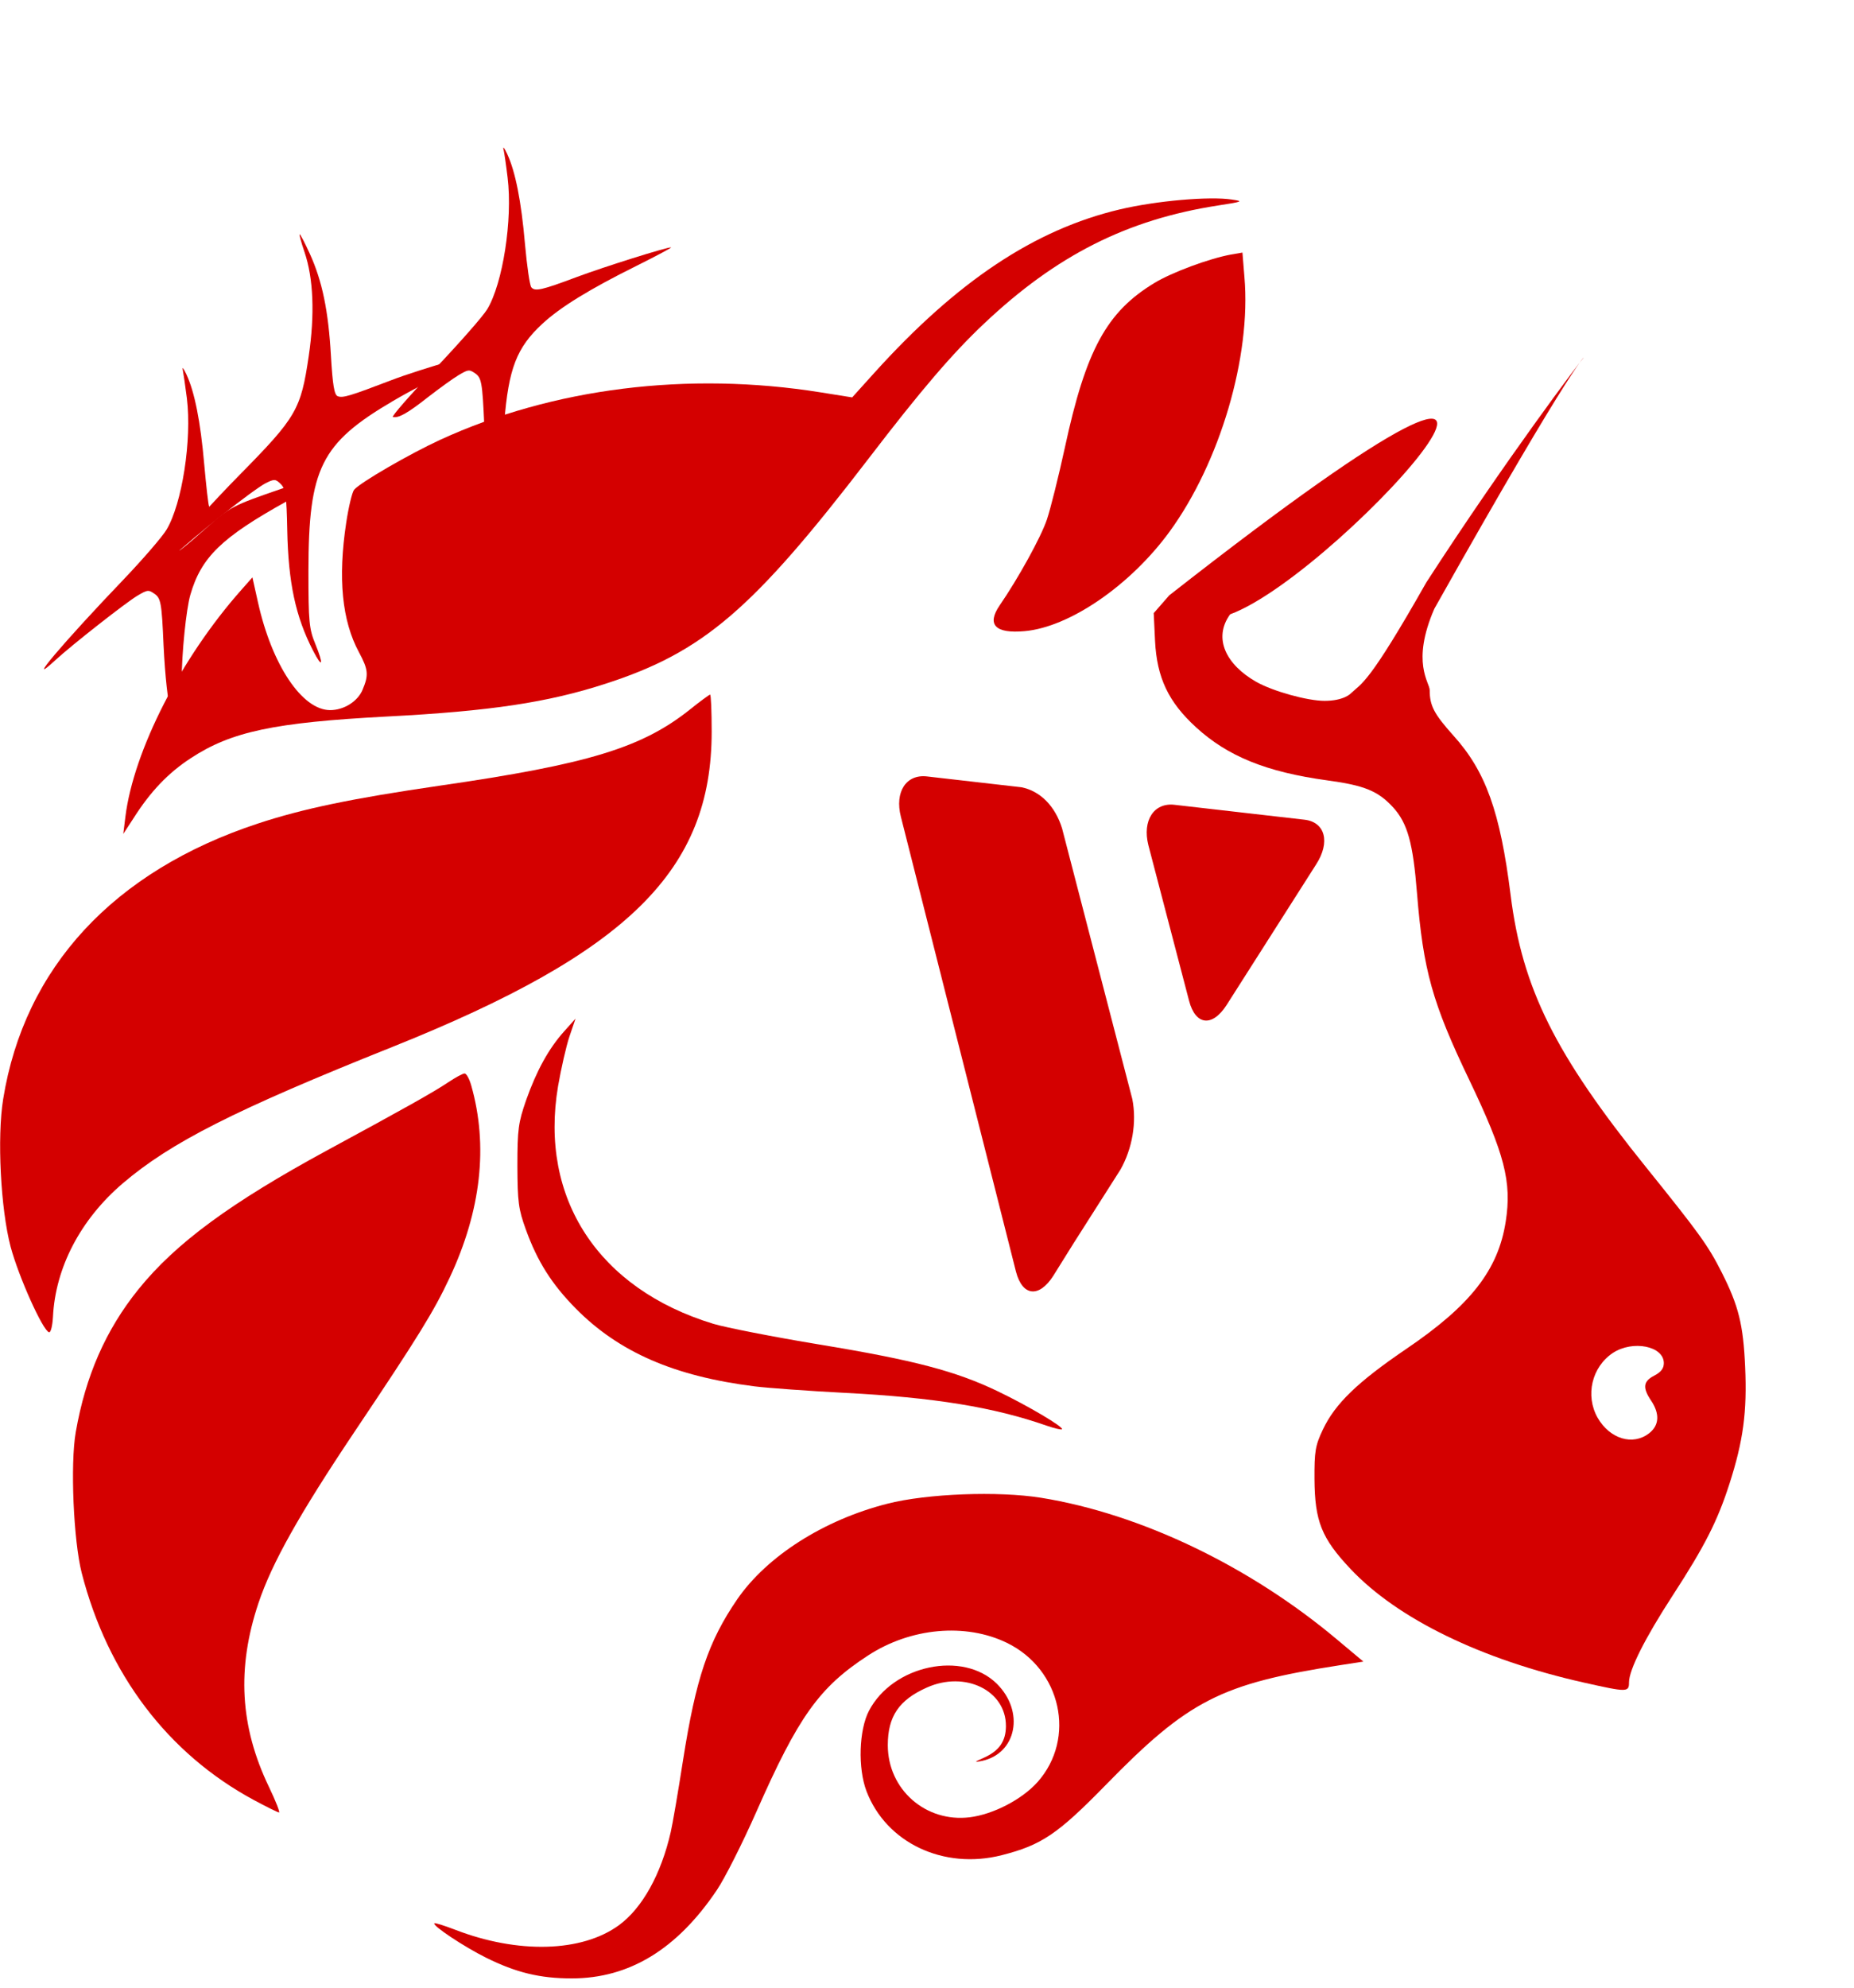 <?xml version="1.0" encoding="UTF-8" standalone="no"?>
<svg
   xmlns:dc="http://purl.org/dc/elements/1.1/"
   xmlns:cc="http://creativecommons.org/ns#"
   xmlns:rdf="http://www.w3.org/1999/02/22-rdf-syntax-ns#"
   xmlns:svg="http://www.w3.org/2000/svg"
   xmlns="http://www.w3.org/2000/svg"
   xmlns:sodipodi="http://sodipodi.sourceforge.net/DTD/sodipodi-0.dtd"
   xmlns:inkscape="http://www.inkscape.org/namespaces/inkscape"
   width="14"
   height="15"
   viewBox="0 0 14 15"
   fill="none"
   version="1.1"
   id="svg22"
   sodipodi:docname="logo_white.811f9ef7.svg"
   inkscape:version="1.0 (4035a4fb49, 2020-05-01)">
  <defs
     id="defs26" />
  <sodipodi:namedview
     inkscape:document-rotation="0"
     pagecolor="#afbb00"
     bordercolor="#666666"
     borderopacity="1"
     objecttolerance="10"
     gridtolerance="10"
     guidetolerance="10"
     inkscape:pageopacity="0"
     inkscape:pageshadow="2"
     inkscape:window-width="1920"
     inkscape:window-height="1001"
     id="namedview24"
     showgrid="false"
     inkscape:zoom="55.333333"
     inkscape:cx="7"
     inkscape:cy="6.7725904"
     inkscape:window-x="-9"
     inkscape:window-y="-9"
     inkscape:window-maximized="1"
     inkscape:current-layer="svg22" />
  <g
     style="mix-blend-mode:darken;fill:#d40000;fill-opacity:1"
     id="g20"
     transform="matrix(-1,0,0,1,13.348,0)">
    <path
       d="M 4.152,1.551 C 3.964,1.522 3.956,1.519 4.045,1.506 4.214,1.48 4.615,1.515 4.891,1.58 5.535,1.732 6.121,2.122 6.747,2.815 l 0.166,0.184 0.238,-0.038 C 8.153,2.801 9.172,2.928 10.024,3.319 c 0.234,0.108 0.604,0.322 0.65,0.377 0.015,0.018 0.042,0.131 0.06,0.251 0.063,0.417 0.032,0.737 -0.097,0.976 -0.07,0.13 -0.074,0.171 -0.027,0.282 0.037,0.089 0.142,0.154 0.245,0.154 0.212,-2.9e-4 0.44,-0.341 0.545,-0.814 l 0.042,-0.188 0.083,0.094 c 0.456,0.513 0.814,1.214 0.876,1.712 l 0.016,0.13 -0.077,-0.118 C 12.211,5.972 12.078,5.833 11.908,5.722 11.602,5.521 11.279,5.452 10.422,5.407 9.648,5.367 9.21,5.301 8.776,5.16 8.037,4.921 7.665,4.602 6.787,3.458 6.397,2.949 6.157,2.668 5.917,2.442 5.372,1.927 4.837,1.657 4.152,1.551 Z"
       fill="#000000"
       id="path2"
       style="fill:#d40000;fill-opacity:1" />
    <path
       d="m 10.849,2.686 c 0.019,-0.341 0.066,-0.565 0.159,-0.77 0.037,-0.081 0.072,-0.148 0.077,-0.148 0.005,0 -0.011,0.06 -0.036,0.133 -0.068,0.199 -0.079,0.471 -0.032,0.788 0.059,0.402 0.093,0.46 0.521,0.894 0.201,0.204 0.434,0.461 0.518,0.571 L 12.211,4.356 12.057,4.212 C 11.869,4.037 11.436,3.695 11.341,3.646 11.277,3.614 11.267,3.614 11.228,3.653 11.191,3.689 11.184,3.743 11.179,3.999 11.171,4.398 11.116,4.654 10.984,4.91 10.913,5.048 10.902,5.019 10.966,4.862 11.014,4.746 11.019,4.694 11.019,4.308 11.018,3.533 10.925,3.346 10.382,3.027 10.245,2.946 10.018,2.829 9.878,2.768 9.739,2.706 9.628,2.652 9.632,2.648 c 0.015,-0.015 0.545,0.138 0.758,0.22 0.317,0.121 0.369,0.137 0.408,0.122 0.026,-0.01 0.038,-0.085 0.051,-0.304 z"
       fill="#000000"
       id="path4"
       style="fill:#d40000;fill-opacity:1" />
    <path
       d="M 4.517,4.013 C 4.136,3.491 3.899,2.69 3.951,2.091 L 3.966,1.906 4.053,1.921 C 4.217,1.951 4.498,2.055 4.63,2.135 4.991,2.353 5.148,2.64 5.307,3.378 5.354,3.594 5.415,3.839 5.443,3.922 5.488,4.055 5.66,4.366 5.799,4.568 5.899,4.714 5.833,4.783 5.611,4.763 5.272,4.733 4.813,4.418 4.517,4.013 Z"
       fill="#000000"
       id="path6"
       style="fill:#d40000;fill-opacity:1" />
    <path
       d="M 10.386,7.901 C 8.602,7.187 7.974,6.567 7.974,5.522 c 0,-0.154 0.005,-0.28 0.012,-0.28 0.006,0 0.076,0.051 0.153,0.113 0.362,0.288 0.767,0.412 1.888,0.574 0.66,0.096 1.031,0.173 1.374,0.286 1.089,0.359 1.763,1.087 1.923,2.079 0.047,0.288 0.019,0.829 -0.056,1.114 -0.06,0.225 -0.242,0.631 -0.29,0.646 -0.013,0.004 -0.026,-0.047 -0.03,-0.116 C 12.93,9.566 12.74,9.203 12.422,8.931 12.06,8.622 11.575,8.376 10.386,7.901 Z"
       fill="#000000"
       id="path8"
       style="fill:#d40000;fill-opacity:1" />
    <path
       d="M 9.134,8.197 C 9.111,8.065 9.073,7.896 9.048,7.822 L 9.002,7.687 9.087,7.782 C 9.204,7.912 9.296,8.079 9.375,8.302 9.434,8.472 9.441,8.522 9.441,8.798 9.44,9.069 9.433,9.126 9.377,9.279 9.29,9.52 9.182,9.69 9.001,9.874 8.675,10.204 8.256,10.386 7.651,10.462 7.546,10.475 7.24,10.497 6.971,10.511 6.292,10.546 5.845,10.619 5.444,10.759 5.386,10.779 5.335,10.791 5.329,10.786 5.313,10.77 5.587,10.608 5.812,10.5 6.13,10.347 6.447,10.264 7.157,10.147 7.508,10.089 7.87,10.018 7.962,9.99 8.83,9.726 9.277,9.043 9.134,8.197 Z"
       fill="#000000"
       id="path10"
       style="fill:#d40000;fill-opacity:1" />
    <path
       d="M 9.952,9.641 C 9.715,9.135 9.66,8.646 9.79,8.19 9.804,8.141 9.826,8.101 9.84,8.101 c 0.013,0 0.069,0.03 0.124,0.067 0.109,0.073 0.328,0.196 0.912,0.512 0.728,0.395 1.144,0.7 1.426,1.049 0.247,0.306 0.4,0.654 0.474,1.079 0.042,0.24 0.017,0.819 -0.045,1.062 -0.196,0.764 -0.651,1.364 -1.3,1.714 -0.095,0.051 -0.18,0.093 -0.19,0.094 -0.009,2e-4 0.025,-0.087 0.077,-0.195 0.218,-0.454 0.243,-0.895 0.078,-1.386 C 11.295,11.796 11.089,11.429 10.673,10.808 10.189,10.087 10.071,9.895 9.952,9.641 Z"
       fill="#000000"
       id="path12"
       style="fill:#d40000;fill-opacity:1" />
    <path
       d="m 3.25,12.374 c 0.662,-0.556 1.486,-0.95 2.236,-1.071 0.323,-0.052 0.862,-0.032 1.162,0.045 0.48,0.122 0.909,0.396 1.133,0.721 0.218,0.318 0.312,0.596 0.409,1.213 0.038,0.244 0.08,0.488 0.093,0.543 0.073,0.32 0.216,0.576 0.392,0.704 0.28,0.204 0.763,0.217 1.238,0.033 0.081,-0.031 0.151,-0.053 0.155,-0.048 0.017,0.017 -0.222,0.176 -0.391,0.26 C 9.451,14.886 9.271,14.93 9.031,14.93 8.596,14.93 8.235,14.71 7.934,14.262 7.874,14.173 7.741,13.909 7.637,13.674 7.319,12.953 7.162,12.733 6.793,12.493 6.471,12.283 6.056,12.246 5.744,12.398 c -0.41,0.2 -0.524,0.72 -0.231,1.05 0.117,0.131 0.334,0.244 0.512,0.266 0.333,0.041 0.619,-0.21 0.619,-0.544 0,-0.217 -0.084,-0.341 -0.295,-0.435 -0.288,-0.129 -0.598,0.022 -0.597,0.291 6.4e-4,0.115 0.051,0.187 0.167,0.239 0.074,0.033 0.076,0.036 0.015,0.024 C 5.671,13.233 5.609,12.916 5.821,12.706 6.077,12.454 6.605,12.565 6.786,12.91 6.862,13.055 6.871,13.343 6.805,13.517 6.656,13.907 6.223,14.112 5.783,14 5.484,13.924 5.362,13.842 5.001,13.473 4.374,12.831 4.131,12.706 3.227,12.566 L 3.053,12.539 Z"
       fill="#000000"
       id="path14"
       style="fill:#d40000;fill-opacity:1" />
    <path
       fill-rule="evenodd"
       clip-rule="evenodd"
       d="M 4.059,4.636 C 4.191,4.818 4.087,5.018 3.861,5.146 3.735,5.217 3.475,5.289 3.346,5.289 3.199,5.289 3.148,5.233 3.148,5.233 3.063,5.153 3.015,5.167 2.578,4.396 1.972,3.46 1.41,2.72 1.396,2.707 1.364,2.677 1.419,2.642 2.517,4.594 2.694,5.001 2.552,5.15 2.552,5.208 2.552,5.326 2.519,5.388 2.373,5.551 2.129,5.821 2.02,6.125 1.941,6.754 1.853,7.459 1.605,7.957 0.917,8.81 0.515,9.309 0.449,9.4 0.347,9.602 0.219,9.855 0.184,9.997 0.17,10.316 c -0.015,0.338 0.014,0.557 0.118,0.88 0.091,0.283 0.186,0.47 0.429,0.844 0.21,0.323 0.33,0.562 0.33,0.656 0,0.075 0.014,0.075 0.339,0.002 0.777,-0.174 1.408,-0.481 1.763,-0.857 0.22,-0.233 0.271,-0.361 0.273,-0.68 C 3.423,10.953 3.416,10.909 3.359,10.789 3.267,10.594 3.099,10.431 2.728,10.179 2.243,9.85 2.035,9.584 1.978,9.219 1.931,8.919 1.986,8.708 2.254,8.148 2.532,7.569 2.601,7.322 2.648,6.739 2.678,6.362 2.719,6.213 2.828,6.093 2.942,5.969 3.044,5.927 3.326,5.889 3.785,5.826 4.077,5.708 4.317,5.488 4.525,5.298 4.612,5.114 4.626,4.837 L 4.636,4.627 4.519,4.493 C 0.788,1.57 3.195,4.318 4.059,4.636 Z M 1.284,10.699 C 1.379,10.531 1.328,10.316 1.169,10.21 1.018,10.111 0.784,10.158 0.784,10.287 c 0,0.04 0.022,0.068 0.072,0.094 0.084,0.043 0.09,0.091 0.024,0.189 -0.067,0.1 -0.061,0.187 0.015,0.246 0.123,0.096 0.297,0.043 0.389,-0.117 z"
       fill="#000000"
       id="path16"
       style="fill:#d40000;fill-opacity:1"
       sodipodi:nodetypes="ccsccccsccsccccscccccscccccccccccscccc" />
  </g>
  <g
     style="fill:#d40000"
     transform="matrix(0.028,0.015,-0.015,0.043,-0.674,-6.872)"
     id="g916">
    <path
       style="fill:#d40000;fill-opacity:1;stroke-width:0.543"
       class="st1"
       d="m 441.881,181.31 c 3.406,3.128 7.36,2.085 8.855,-2.335 l 9.213,-27.912 c 1.495,-4.421 -1.289,-6.971 -6.19,-5.679 l -30.742,8.107 c -4.845,1.278 -6.071,4.886 -2.721,8.028 z m -17.876,53.772 c 3.406,3.128 7.304,2.1 8.799,-2.32 l 2.014,-6.359 4.839,-14.68 c 1.044,-4.09 -0.024,-8.311 -2.879,-11.373 l -37.421,-34.474 c -3.305,-2.731 -7.911,-3.794 -12.485,-2.853 l -22.333,5.889 c -4.901,1.292 -6.139,4.851 -2.721,8.028 z"
       id="path914" />
  </g>
  <rect
     style="fill:#000000;fill-opacity:0"
     id="rect863"
     width="6.831"
     height="1.988"
     x="6.777"
     y="0.651" />
  <rect
     style="fill:#000000;fill-opacity:0"
     id="rect865"
     width="2.982"
     height="1.88"
     x="10.319"
     y="0.398" />
  <rect
     style="fill:#000000;fill-opacity:0;stroke-width:2.732"
     id="rect867"
     width="2.458"
     height="1.627"
     x="10.97"
     y="1.518" />
  <rect
     style="fill:#000000;fill-opacity:0"
     id="rect871"
     width="2.024"
     height="3.578"
     x="4.572"
     y="2.892" />
  <rect
     style="fill:#000000;fill-opacity:0"
     id="rect873"
     width="3.054"
     height="1.211"
     x="4.373"
     y="0.416" />
  <path
     style="fill:#000000;fill-opacity:0;stroke-width:0.018"
     d="m 12.114,12.723 c -0.03,-0.008 -0.131,-0.033 -0.226,-0.055 -0.532,-0.125 -1.04,-0.338 -1.382,-0.582 -0.213,-0.151 -0.423,-0.374 -0.5,-0.53 -0.061,-0.125 -0.061,-0.125 -0.061,-0.387 0,-0.263 4.6e-6,-0.263 0.062,-0.389 0.081,-0.164 0.247,-0.328 0.553,-0.546 0.531,-0.377 0.712,-0.584 0.791,-0.901 C 11.441,8.977 11.4,8.785 11.094,8.123 10.827,7.546 10.773,7.353 10.713,6.769 10.667,6.325 10.633,6.207 10.512,6.079 10.398,5.96 10.316,5.927 9.991,5.874 9.526,5.798 9.233,5.669 9,5.437 8.815,5.251 8.726,5.025 8.726,4.731 8.726,4.634 8.731,4.622 8.808,4.532 8.997,4.313 9.839,3.549 11.184,2.375 c 1.181,-1.031 2.041,-1.768 2.051,-1.758 0.008,0.008 -0.442,0.549 -0.765,0.919 -0.855,0.979 -1.731,1.861 -2.767,2.786 -0.378,0.337 -0.434,0.406 -0.434,0.54 -3.034e-4,0.107 0.048,0.182 0.166,0.26 0.155,0.102 0.355,0.161 0.549,0.163 l 0.164,0.001 0.085,-0.069 c 0.088,-0.072 0.27,-0.334 0.448,-0.645 0.13,-0.227 0.995,-1.556 1.005,-1.546 0.004,0.004 -0.189,0.359 -0.429,0.787 -0.241,0.428 -0.453,0.825 -0.473,0.882 -0.047,0.136 -0.06,0.283 -0.034,0.383 0.012,0.045 0.028,0.119 0.036,0.165 0.02,0.11 0.05,0.163 0.172,0.304 0.248,0.287 0.353,0.57 0.433,1.166 0.106,0.782 0.334,1.236 1.112,2.205 0.287,0.357 0.396,0.514 0.491,0.702 0.144,0.287 0.165,0.39 0.166,0.816 5.6e-4,0.349 -0.001,0.369 -0.056,0.57 -0.104,0.383 -0.182,0.55 -0.495,1.049 -0.2,0.32 -0.297,0.508 -0.315,0.614 -0.011,0.066 -0.016,0.071 -0.069,0.07 -0.031,-8.96e-4 -0.082,-0.008 -0.111,-0.016 z m 0.287,-1.869 c 0.124,-0.052 0.151,-0.161 0.073,-0.295 -0.053,-0.091 -0.047,-0.13 0.027,-0.174 0.059,-0.035 0.082,-0.084 0.064,-0.139 -0.033,-0.105 -0.291,-0.123 -0.415,-0.028 -0.221,0.169 -0.162,0.565 0.095,0.643 0.071,0.021 0.089,0.021 0.156,-0.007 z"
     id="path875" />
  <path
     style="fill:#000000;fill-opacity:0;stroke-width:0.018"
     d="m 12.114,12.723 c -0.03,-0.008 -0.131,-0.033 -0.226,-0.055 -0.532,-0.125 -1.04,-0.338 -1.382,-0.582 -0.213,-0.151 -0.423,-0.374 -0.5,-0.53 -0.061,-0.125 -0.061,-0.125 -0.061,-0.387 0,-0.263 4.6e-6,-0.263 0.062,-0.389 0.081,-0.164 0.247,-0.328 0.553,-0.546 0.531,-0.377 0.712,-0.584 0.791,-0.901 C 11.441,8.977 11.4,8.785 11.094,8.123 10.827,7.546 10.773,7.353 10.713,6.769 10.667,6.325 10.633,6.207 10.512,6.079 10.398,5.96 10.316,5.927 9.991,5.874 9.526,5.798 9.233,5.669 9,5.437 8.815,5.251 8.726,5.025 8.726,4.731 8.726,4.634 8.731,4.622 8.808,4.532 8.997,4.313 9.839,3.549 11.184,2.375 c 1.181,-1.031 2.041,-1.768 2.051,-1.758 0.008,0.008 -0.442,0.549 -0.765,0.919 -0.855,0.979 -1.731,1.861 -2.767,2.786 -0.378,0.337 -0.434,0.406 -0.434,0.54 -3.034e-4,0.107 0.048,0.182 0.166,0.26 0.155,0.102 0.355,0.161 0.549,0.163 l 0.164,0.001 0.085,-0.069 c 0.088,-0.072 0.27,-0.334 0.448,-0.645 0.13,-0.227 0.995,-1.556 1.005,-1.546 0.004,0.004 -0.189,0.359 -0.429,0.787 -0.241,0.428 -0.453,0.825 -0.473,0.882 -0.047,0.136 -0.06,0.283 -0.034,0.383 0.012,0.045 0.028,0.119 0.036,0.165 0.02,0.11 0.05,0.163 0.172,0.304 0.248,0.287 0.353,0.57 0.433,1.166 0.106,0.782 0.334,1.236 1.112,2.205 0.287,0.357 0.396,0.514 0.491,0.702 0.144,0.287 0.165,0.39 0.166,0.816 5.6e-4,0.349 -0.001,0.369 -0.056,0.57 -0.104,0.383 -0.182,0.55 -0.495,1.049 -0.2,0.32 -0.297,0.508 -0.315,0.614 -0.011,0.066 -0.016,0.071 -0.069,0.07 -0.031,-8.96e-4 -0.082,-0.008 -0.111,-0.016 z m 0.287,-1.869 c 0.124,-0.052 0.151,-0.161 0.073,-0.295 -0.053,-0.091 -0.047,-0.13 0.027,-0.174 0.059,-0.035 0.082,-0.084 0.064,-0.139 -0.033,-0.105 -0.291,-0.123 -0.415,-0.028 -0.221,0.169 -0.162,0.565 0.095,0.643 0.071,0.021 0.089,0.021 0.156,-0.007 z"
     id="path877" />
  <path
     style="fill:#000000;fill-opacity:0;stroke-width:0.018"
     d="m 12.114,12.723 c -0.03,-0.008 -0.131,-0.033 -0.226,-0.055 -0.532,-0.125 -1.04,-0.338 -1.382,-0.582 -0.213,-0.151 -0.423,-0.374 -0.5,-0.53 -0.061,-0.125 -0.061,-0.125 -0.061,-0.387 0,-0.263 4.6e-6,-0.263 0.062,-0.389 0.081,-0.164 0.247,-0.328 0.553,-0.546 0.531,-0.377 0.712,-0.584 0.791,-0.901 C 11.441,8.977 11.4,8.785 11.094,8.123 10.827,7.546 10.773,7.353 10.713,6.769 10.667,6.325 10.633,6.207 10.512,6.079 10.398,5.96 10.316,5.927 9.991,5.874 9.526,5.798 9.233,5.669 9,5.437 8.815,5.251 8.726,5.025 8.726,4.731 8.726,4.634 8.731,4.622 8.808,4.532 8.997,4.313 9.839,3.549 11.184,2.375 c 1.181,-1.031 2.041,-1.768 2.051,-1.758 0.008,0.008 -0.442,0.549 -0.765,0.919 -0.855,0.979 -1.731,1.861 -2.767,2.786 -0.378,0.337 -0.434,0.406 -0.434,0.54 -3.034e-4,0.107 0.048,0.182 0.166,0.26 0.155,0.102 0.355,0.161 0.549,0.163 l 0.164,0.001 0.085,-0.069 c 0.088,-0.072 0.27,-0.334 0.448,-0.645 0.13,-0.227 0.995,-1.556 1.005,-1.546 0.004,0.004 -0.189,0.359 -0.429,0.787 -0.241,0.428 -0.453,0.825 -0.473,0.882 -0.047,0.136 -0.06,0.283 -0.034,0.383 0.012,0.045 0.028,0.119 0.036,0.165 0.02,0.11 0.05,0.163 0.172,0.304 0.248,0.287 0.353,0.57 0.433,1.166 0.106,0.782 0.334,1.236 1.112,2.205 0.287,0.357 0.396,0.514 0.491,0.702 0.144,0.287 0.165,0.39 0.166,0.816 5.6e-4,0.349 -0.001,0.369 -0.056,0.57 -0.104,0.383 -0.182,0.55 -0.495,1.049 -0.2,0.32 -0.297,0.508 -0.315,0.614 -0.011,0.066 -0.016,0.071 -0.069,0.07 -0.031,-8.96e-4 -0.082,-0.008 -0.111,-0.016 z m 0.287,-1.869 c 0.124,-0.052 0.151,-0.161 0.073,-0.295 -0.053,-0.091 -0.047,-0.13 0.027,-0.174 0.059,-0.035 0.082,-0.084 0.064,-0.139 -0.033,-0.105 -0.291,-0.123 -0.415,-0.028 -0.221,0.169 -0.162,0.565 0.095,0.643 0.071,0.021 0.089,0.021 0.156,-0.007 z"
     id="path879" />
  <path
     style="fill:#000000;fill-opacity:0;stroke-width:0.018"
     d="m 12.114,12.723 c -0.03,-0.008 -0.131,-0.033 -0.226,-0.055 -0.532,-0.125 -1.04,-0.338 -1.382,-0.582 -0.213,-0.151 -0.423,-0.374 -0.5,-0.53 -0.061,-0.125 -0.061,-0.125 -0.061,-0.387 0,-0.263 4.6e-6,-0.263 0.062,-0.389 0.081,-0.164 0.247,-0.328 0.553,-0.546 0.531,-0.377 0.712,-0.584 0.791,-0.901 C 11.441,8.977 11.4,8.785 11.094,8.123 10.827,7.546 10.773,7.353 10.713,6.769 10.667,6.325 10.633,6.207 10.512,6.079 10.398,5.96 10.316,5.927 9.991,5.874 9.526,5.798 9.233,5.669 9,5.437 8.815,5.251 8.726,5.025 8.726,4.731 8.726,4.634 8.731,4.622 8.808,4.532 8.997,4.313 9.839,3.549 11.184,2.375 c 1.181,-1.031 2.041,-1.768 2.051,-1.758 0.008,0.008 -0.442,0.549 -0.765,0.919 -0.855,0.979 -1.731,1.861 -2.767,2.786 -0.378,0.337 -0.434,0.406 -0.434,0.54 -3.034e-4,0.107 0.048,0.182 0.166,0.26 0.155,0.102 0.355,0.161 0.549,0.163 l 0.164,0.001 0.085,-0.069 c 0.088,-0.072 0.27,-0.334 0.448,-0.645 0.13,-0.227 0.995,-1.556 1.005,-1.546 0.004,0.004 -0.189,0.359 -0.429,0.787 -0.241,0.428 -0.453,0.825 -0.473,0.882 -0.047,0.136 -0.06,0.283 -0.034,0.383 0.012,0.045 0.028,0.119 0.036,0.165 0.02,0.11 0.05,0.163 0.172,0.304 0.248,0.287 0.353,0.57 0.433,1.166 0.106,0.782 0.334,1.236 1.112,2.205 0.287,0.357 0.396,0.514 0.491,0.702 0.144,0.287 0.165,0.39 0.166,0.816 5.6e-4,0.349 -0.001,0.369 -0.056,0.57 -0.104,0.383 -0.182,0.55 -0.495,1.049 -0.2,0.32 -0.297,0.508 -0.315,0.614 -0.011,0.066 -0.016,0.071 -0.069,0.07 -0.031,-8.96e-4 -0.082,-0.008 -0.111,-0.016 z m 0.287,-1.869 c 0.124,-0.052 0.151,-0.161 0.073,-0.295 -0.053,-0.091 -0.047,-0.13 0.027,-0.174 0.059,-0.035 0.082,-0.084 0.064,-0.139 -0.033,-0.105 -0.291,-0.123 -0.415,-0.028 -0.221,0.169 -0.162,0.565 0.095,0.643 0.071,0.021 0.089,0.021 0.156,-0.007 z"
     id="path881" />
  <path
     style="fill:#000000;fill-opacity:0;stroke-width:0.018"
     d="m 12.114,12.723 c -0.03,-0.008 -0.131,-0.033 -0.226,-0.055 -0.532,-0.125 -1.04,-0.338 -1.382,-0.582 -0.213,-0.151 -0.423,-0.374 -0.5,-0.53 -0.061,-0.125 -0.061,-0.125 -0.061,-0.387 0,-0.263 4.6e-6,-0.263 0.062,-0.389 0.081,-0.164 0.247,-0.328 0.553,-0.546 0.531,-0.377 0.712,-0.584 0.791,-0.901 C 11.441,8.977 11.4,8.785 11.094,8.123 10.827,7.546 10.773,7.353 10.713,6.769 10.667,6.325 10.633,6.207 10.512,6.079 10.398,5.96 10.316,5.927 9.991,5.874 9.526,5.798 9.233,5.669 9,5.437 8.815,5.251 8.726,5.025 8.726,4.731 8.726,4.634 8.731,4.622 8.808,4.532 8.997,4.313 9.839,3.549 11.184,2.375 c 1.181,-1.031 2.041,-1.768 2.051,-1.758 0.008,0.008 -0.442,0.549 -0.765,0.919 -0.855,0.979 -1.731,1.861 -2.767,2.786 -0.378,0.337 -0.434,0.406 -0.434,0.54 -3.034e-4,0.107 0.048,0.182 0.166,0.26 0.155,0.102 0.355,0.161 0.549,0.163 l 0.164,0.001 0.085,-0.069 c 0.088,-0.072 0.27,-0.334 0.448,-0.645 0.13,-0.227 0.995,-1.556 1.005,-1.546 0.004,0.004 -0.189,0.359 -0.429,0.787 -0.241,0.428 -0.453,0.825 -0.473,0.882 -0.047,0.136 -0.06,0.283 -0.034,0.383 0.012,0.045 0.028,0.119 0.036,0.165 0.02,0.11 0.05,0.163 0.172,0.304 0.248,0.287 0.353,0.57 0.433,1.166 0.106,0.782 0.334,1.236 1.112,2.205 0.287,0.357 0.396,0.514 0.491,0.702 0.144,0.287 0.165,0.39 0.166,0.816 5.6e-4,0.349 -0.001,0.369 -0.056,0.57 -0.104,0.383 -0.182,0.55 -0.495,1.049 -0.2,0.32 -0.297,0.508 -0.315,0.614 -0.011,0.066 -0.016,0.071 -0.069,0.07 -0.031,-8.96e-4 -0.082,-0.008 -0.111,-0.016 z m 0.287,-1.869 c 0.124,-0.052 0.151,-0.161 0.073,-0.295 -0.053,-0.091 -0.047,-0.13 0.027,-0.174 0.059,-0.035 0.082,-0.084 0.064,-0.139 -0.033,-0.105 -0.291,-0.123 -0.415,-0.028 -0.221,0.169 -0.162,0.565 0.095,0.643 0.071,0.021 0.089,0.021 0.156,-0.007 z"
     id="path883" />
  <path
     style="fill:#000000;fill-opacity:0;stroke-width:0.018"
     d="m 12.114,12.723 c -0.03,-0.008 -0.131,-0.033 -0.226,-0.055 -0.532,-0.125 -1.04,-0.338 -1.382,-0.582 -0.213,-0.151 -0.423,-0.374 -0.5,-0.53 -0.061,-0.125 -0.061,-0.125 -0.061,-0.387 0,-0.263 4.6e-6,-0.263 0.062,-0.389 0.081,-0.164 0.247,-0.328 0.553,-0.546 0.531,-0.377 0.712,-0.584 0.791,-0.901 C 11.441,8.977 11.4,8.785 11.094,8.123 10.827,7.546 10.773,7.353 10.713,6.769 10.667,6.325 10.633,6.207 10.512,6.079 10.398,5.96 10.316,5.927 9.991,5.874 9.526,5.798 9.233,5.669 9,5.437 8.815,5.251 8.726,5.025 8.726,4.731 8.726,4.634 8.731,4.622 8.808,4.532 8.997,4.313 9.839,3.549 11.184,2.375 c 1.181,-1.031 2.041,-1.768 2.051,-1.758 0.008,0.008 -0.442,0.549 -0.765,0.919 -0.855,0.979 -1.731,1.861 -2.767,2.786 -0.378,0.337 -0.434,0.406 -0.434,0.54 -3.034e-4,0.107 0.048,0.182 0.166,0.26 0.155,0.102 0.355,0.161 0.549,0.163 l 0.164,0.001 0.085,-0.069 c 0.088,-0.072 0.27,-0.334 0.448,-0.645 0.13,-0.227 0.995,-1.556 1.005,-1.546 0.004,0.004 -0.189,0.359 -0.429,0.787 -0.241,0.428 -0.453,0.825 -0.473,0.882 -0.047,0.136 -0.06,0.283 -0.034,0.383 0.012,0.045 0.028,0.119 0.036,0.165 0.02,0.11 0.05,0.163 0.172,0.304 0.248,0.287 0.353,0.57 0.433,1.166 0.106,0.782 0.334,1.236 1.112,2.205 0.287,0.357 0.396,0.514 0.491,0.702 0.144,0.287 0.165,0.39 0.166,0.816 5.6e-4,0.349 -0.001,0.369 -0.056,0.57 -0.104,0.383 -0.182,0.55 -0.495,1.049 -0.2,0.32 -0.297,0.508 -0.315,0.614 -0.011,0.066 -0.016,0.071 -0.069,0.07 -0.031,-8.96e-4 -0.082,-0.008 -0.111,-0.016 z m 0.287,-1.869 c 0.124,-0.052 0.151,-0.161 0.073,-0.295 -0.053,-0.091 -0.047,-0.13 0.027,-0.174 0.059,-0.035 0.082,-0.084 0.064,-0.139 -0.033,-0.105 -0.291,-0.123 -0.415,-0.028 -0.221,0.169 -0.162,0.565 0.095,0.643 0.071,0.021 0.089,0.021 0.156,-0.007 z"
     id="path885" />
  <path
     style="fill:#000000;fill-opacity:0;stroke-width:0.018"
     d="m 12.114,12.723 c -0.03,-0.008 -0.131,-0.033 -0.226,-0.055 -0.532,-0.125 -1.04,-0.338 -1.382,-0.582 -0.213,-0.151 -0.423,-0.374 -0.5,-0.53 -0.061,-0.125 -0.061,-0.125 -0.061,-0.387 0,-0.263 4.6e-6,-0.263 0.062,-0.389 0.081,-0.164 0.247,-0.328 0.553,-0.546 0.531,-0.377 0.712,-0.584 0.791,-0.901 C 11.441,8.977 11.4,8.785 11.094,8.123 10.827,7.546 10.773,7.353 10.713,6.769 10.667,6.325 10.633,6.207 10.512,6.079 10.398,5.96 10.316,5.927 9.991,5.874 9.526,5.798 9.233,5.669 9,5.437 8.815,5.251 8.726,5.025 8.726,4.731 8.726,4.634 8.731,4.622 8.808,4.532 8.997,4.313 9.839,3.549 11.184,2.375 c 1.181,-1.031 2.041,-1.768 2.051,-1.758 0.008,0.008 -0.442,0.549 -0.765,0.919 -0.855,0.979 -1.731,1.861 -2.767,2.786 -0.378,0.337 -0.434,0.406 -0.434,0.54 -3.034e-4,0.107 0.048,0.182 0.166,0.26 0.155,0.102 0.355,0.161 0.549,0.163 l 0.164,0.001 0.085,-0.069 c 0.088,-0.072 0.27,-0.334 0.448,-0.645 0.13,-0.227 0.995,-1.556 1.005,-1.546 0.004,0.004 -0.189,0.359 -0.429,0.787 -0.241,0.428 -0.453,0.825 -0.473,0.882 -0.047,0.136 -0.06,0.283 -0.034,0.383 0.012,0.045 0.028,0.119 0.036,0.165 0.02,0.11 0.05,0.163 0.172,0.304 0.248,0.287 0.353,0.57 0.433,1.166 0.106,0.782 0.334,1.236 1.112,2.205 0.287,0.357 0.396,0.514 0.491,0.702 0.144,0.287 0.165,0.39 0.166,0.816 5.6e-4,0.349 -0.001,0.369 -0.056,0.57 -0.104,0.383 -0.182,0.55 -0.495,1.049 -0.2,0.32 -0.297,0.508 -0.315,0.614 -0.011,0.066 -0.016,0.071 -0.069,0.07 -0.031,-8.96e-4 -0.082,-0.008 -0.111,-0.016 z m 0.287,-1.869 c 0.124,-0.052 0.151,-0.161 0.073,-0.295 -0.053,-0.091 -0.047,-0.13 0.027,-0.174 0.059,-0.035 0.082,-0.084 0.064,-0.139 -0.033,-0.105 -0.291,-0.123 -0.415,-0.028 -0.221,0.169 -0.162,0.565 0.095,0.643 0.071,0.021 0.089,0.021 0.156,-0.007 z"
     id="path887" />
  <path
     style="fill:#000000;fill-opacity:0;stroke-width:0.018"
     d="M 0.963,6.113 C 0.997,5.83 1.233,5.287 1.486,4.908 1.617,4.713 1.864,4.401 1.888,4.401 c 0.007,0 0.03,0.073 0.052,0.163 0.145,0.59 0.419,0.902 0.677,0.773 0.073,-0.037 0.139,-0.127 0.155,-0.213 0.009,-0.046 -0.004,-0.093 -0.053,-0.202 C 2.615,4.69 2.595,4.57 2.604,4.247 2.609,4.07 2.624,3.918 2.644,3.834 L 2.675,3.702 2.796,3.623 C 3.238,3.337 3.763,3.125 4.308,3.012 c 0.401,-0.083 0.517,-0.094 1.047,-0.094 0.441,5.06e-5 0.543,0.006 0.79,0.043 L 6.429,3.005 6.778,2.653 C 7.23,2.196 7.48,2.004 7.872,1.808 8.096,1.697 8.319,1.618 8.542,1.573 c 0.222,-0.045 0.634,-0.083 0.701,-0.064 0.043,0.012 0.023,0.019 -0.125,0.046 C 8.462,1.675 7.942,1.946 7.418,2.441 7.192,2.655 6.996,2.883 6.566,3.434 5.658,4.596 5.318,4.893 4.621,5.131 4.163,5.286 3.748,5.35 2.843,5.404 2.415,5.429 2.087,5.469 1.883,5.521 1.524,5.612 1.235,5.815 1.036,6.114 0.998,6.171 0.964,6.217 0.959,6.217 c -0.005,0 -0.003,-0.047 0.004,-0.104 z"
     id="path889" />
  <path
     style="fill:#000000;fill-opacity:0;stroke-width:0.018"
     d="M 0.963,6.113 C 0.997,5.83 1.233,5.287 1.486,4.908 1.617,4.713 1.864,4.401 1.888,4.401 c 0.007,0 0.03,0.073 0.052,0.163 0.145,0.59 0.419,0.902 0.677,0.773 0.073,-0.037 0.139,-0.127 0.155,-0.213 0.009,-0.046 -0.004,-0.093 -0.053,-0.202 C 2.615,4.69 2.595,4.57 2.604,4.247 2.609,4.07 2.624,3.918 2.644,3.834 L 2.675,3.702 2.796,3.623 C 3.238,3.337 3.763,3.125 4.308,3.012 c 0.401,-0.083 0.517,-0.094 1.047,-0.094 0.441,5.06e-5 0.543,0.006 0.79,0.043 L 6.429,3.005 6.778,2.653 C 7.23,2.196 7.48,2.004 7.872,1.808 8.096,1.697 8.319,1.618 8.542,1.573 c 0.222,-0.045 0.634,-0.083 0.701,-0.064 0.043,0.012 0.023,0.019 -0.125,0.046 C 8.462,1.675 7.942,1.946 7.418,2.441 7.192,2.655 6.996,2.883 6.566,3.434 5.658,4.596 5.318,4.893 4.621,5.131 4.163,5.286 3.748,5.35 2.843,5.404 2.415,5.429 2.087,5.469 1.883,5.521 1.524,5.612 1.235,5.815 1.036,6.114 0.998,6.171 0.964,6.217 0.959,6.217 c -0.005,0 -0.003,-0.047 0.004,-0.104 z"
     id="path891" />
  <path
     style="fill:#000000;fill-opacity:0;stroke-width:0.018"
     d="M 0.291,9.911 C 0.191,9.716 0.096,9.455 0.06,9.271 0.014,9.04 0.003,8.478 0.04,8.264 0.214,7.263 0.926,6.534 2.066,6.19 2.262,6.131 2.77,6.02 2.979,5.991 l 0.081,-0.011 -0.072,0.034 C 2.822,6.094 2.76,6.265 2.826,6.461 2.842,6.506 2.992,6.797 3.161,7.108 L 3.468,7.672 3.354,7.724 C 3.292,7.752 3.066,7.847 2.852,7.934 1.456,8.505 0.947,8.8 0.654,9.21 0.509,9.414 0.397,9.717 0.393,9.916 0.391,10.064 0.37,10.063 0.291,9.911 Z"
     id="path893" />
  <path
     style="fill:#000000;fill-opacity:0;stroke-width:0.018"
     d="M 6.204,12.561 C 6.174,12.541 6.132,12.502 6.111,12.473 6.089,12.444 5.818,11.954 5.508,11.383 5.198,10.813 4.484,9.501 3.922,8.467 3.36,7.433 2.882,6.543 2.859,6.488 2.772,6.282 2.833,6.101 3.015,6.023 c 0.089,-0.038 1.628,-0.121 1.769,-0.095 0.202,0.037 0.416,0.167 0.54,0.33 0.094,0.122 1.987,3.552 2.03,3.678 0.058,0.168 0.078,0.37 0.055,0.539 -0.028,0.202 -0.048,0.255 -0.35,0.912 -0.144,0.313 -0.3,0.659 -0.348,0.768 -0.105,0.24 -0.187,0.369 -0.259,0.411 -0.07,0.042 -0.179,0.04 -0.247,-0.004 z"
     id="path895" />
  <path
     style="fill:#000000;fill-opacity:0;stroke-width:0.018"
     d="M 6.204,12.561 C 6.174,12.541 6.132,12.502 6.111,12.473 6.089,12.444 5.818,11.954 5.508,11.383 5.198,10.813 4.484,9.501 3.922,8.467 3.36,7.433 2.882,6.543 2.859,6.488 2.772,6.282 2.833,6.101 3.015,6.023 c 0.089,-0.038 1.628,-0.121 1.769,-0.095 0.202,0.037 0.416,0.167 0.54,0.33 0.094,0.122 1.987,3.552 2.03,3.678 0.058,0.168 0.078,0.37 0.055,0.539 -0.028,0.202 -0.048,0.255 -0.35,0.912 -0.144,0.313 -0.3,0.659 -0.348,0.768 -0.105,0.24 -0.187,0.369 -0.259,0.411 -0.07,0.042 -0.179,0.04 -0.247,-0.004 z"
     id="path897" />
  <path
     style="fill:#d40000;fill-opacity:1;stroke-width:0.018"
     d="M 1.292,5.381 C 1.268,5.304 1.246,5.097 1.235,4.868 1.221,4.545 1.215,4.512 1.162,4.478 1.121,4.45 1.113,4.451 1.04,4.494 0.953,4.545 0.543,4.867 0.419,4.981 0.176,5.205 0.476,4.85 0.937,4.369 1.081,4.218 1.225,4.051 1.257,3.998 1.375,3.802 1.45,3.319 1.411,3.004 1.399,2.911 1.385,2.815 1.38,2.79 c -0.006,-0.025 0.007,-0.009 0.028,0.036 0.062,0.133 0.106,0.356 0.134,0.676 0.015,0.166 0.031,0.309 0.037,0.319 0.006,0.009 -0.043,0.085 -0.108,0.169 -0.065,0.083 -0.118,0.157 -0.118,0.164 0,0.007 0.085,-0.063 0.188,-0.155 0.2,-0.177 0.206,-0.18 0.594,-0.314 0.207,-0.072 0.23,-0.076 0.23,-0.046 0,0.024 -0.057,0.065 -0.198,0.143 -0.493,0.273 -0.648,0.423 -0.73,0.708 -0.031,0.108 -0.065,0.44 -0.065,0.644 -1.662e-4,0.138 -0.058,0.318 -0.079,0.248 z"
     id="path920" />
  <path
     style="fill:#d40000;fill-opacity:1;stroke-width:0.018"
     d="m 3.657,3.21 c -0.015,-0.33 -0.02,-0.36 -0.074,-0.396 -0.041,-0.027 -0.048,-0.025 -0.12,0.017 -0.042,0.025 -0.146,0.1 -0.231,0.166 -0.155,0.122 -0.221,0.159 -0.265,0.15 -0.013,-0.003 0.129,-0.165 0.315,-0.361 0.186,-0.196 0.365,-0.399 0.397,-0.452 0.118,-0.195 0.193,-0.678 0.154,-0.994 -0.011,-0.093 -0.025,-0.189 -0.031,-0.214 -0.006,-0.025 0.007,-0.009 0.028,0.036 0.062,0.133 0.106,0.356 0.134,0.677 0.015,0.167 0.036,0.314 0.048,0.329 0.028,0.033 0.078,0.022 0.342,-0.077 0.206,-0.077 0.677,-0.225 0.713,-0.224 0.01,3.182e-4 -0.108,0.063 -0.262,0.14 -0.355,0.176 -0.575,0.312 -0.709,0.436 -0.195,0.18 -0.256,0.339 -0.288,0.744 -0.019,0.247 -0.024,0.268 -0.059,0.278 -0.078,0.021 -0.079,0.019 -0.091,-0.256 z"
     id="path922" />
</svg>
